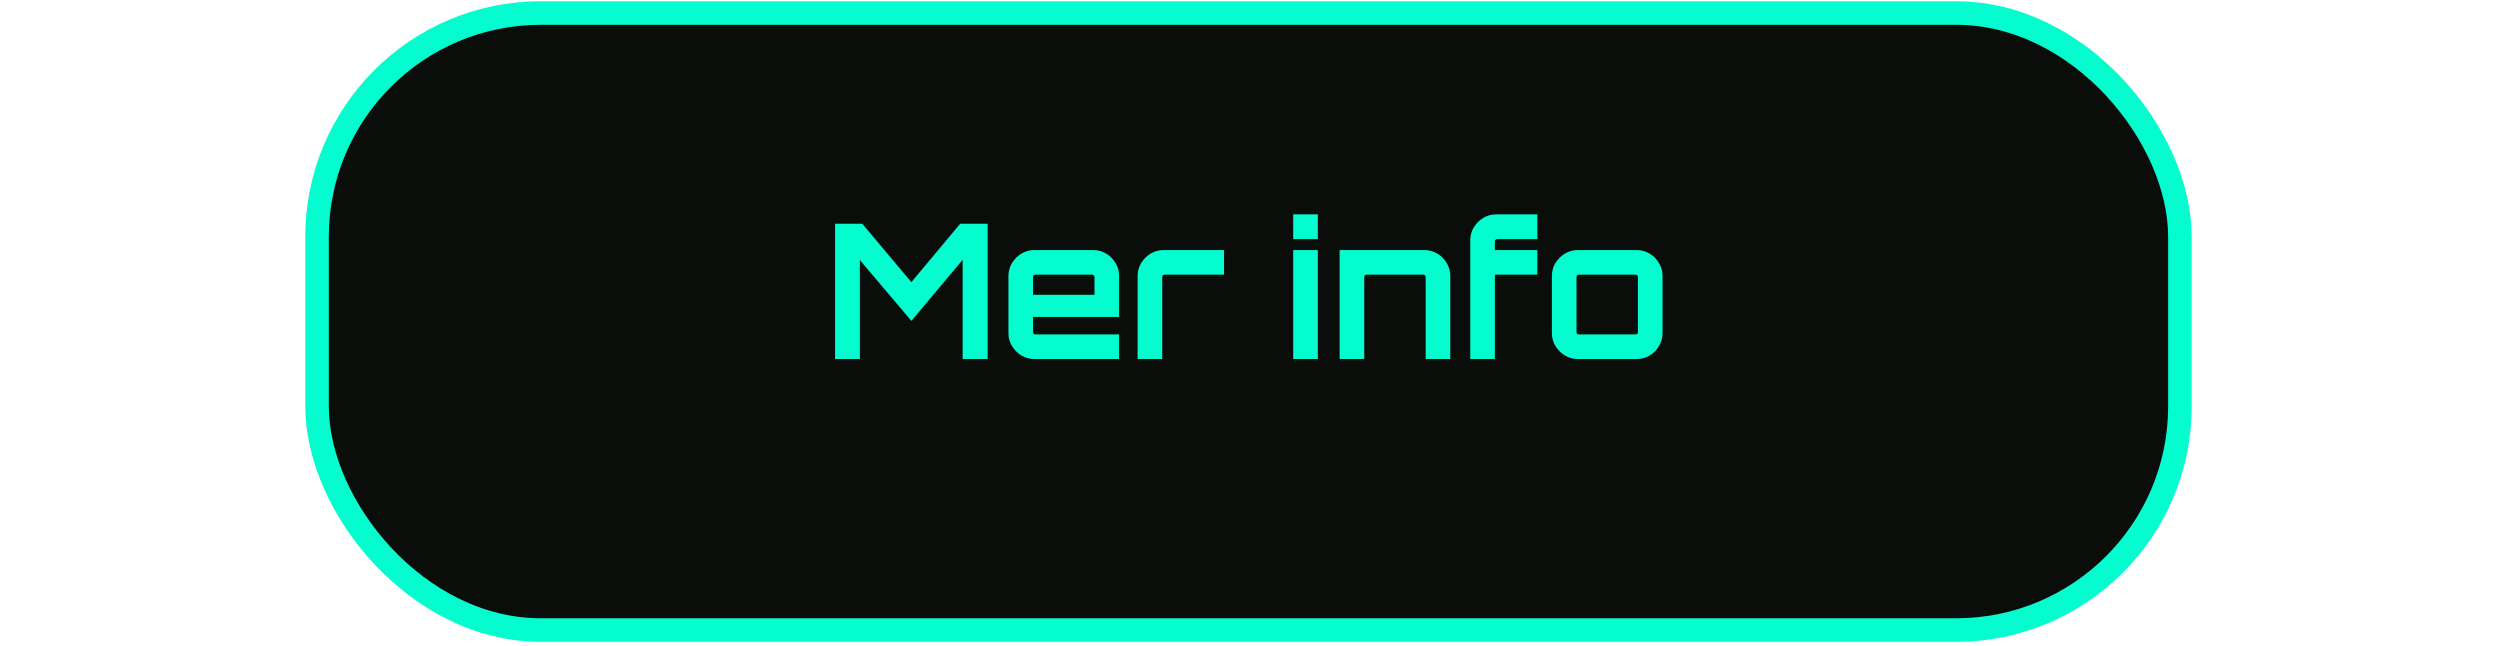 <svg width="120" height="31" viewBox="0 0 161 55" fill="none" xmlns="http://www.w3.org/2000/svg">
<rect x="1.048" y="1.109" width="158.645" height="52.547" rx="19.053" fill="#0B0D0B"/>
<rect x="1.048" y="1.109" width="158.645" height="52.547" rx="19.053" stroke="#04FCCF" stroke-width="2.006"/>
<path d="M45.164 30.575V19.055H47.484L51.66 24.031L55.821 19.055H58.157V30.575H56.029V22.127L51.66 27.327L47.276 22.143V30.575H45.164ZM62.136 30.575C61.731 30.575 61.363 30.473 61.032 30.271C60.702 30.068 60.435 29.801 60.232 29.471C60.03 29.14 59.928 28.772 59.928 28.367V23.503C59.928 23.097 60.03 22.729 60.232 22.399C60.435 22.068 60.702 21.801 61.032 21.599C61.363 21.396 61.731 21.295 62.136 21.295H67.144C67.55 21.295 67.918 21.396 68.248 21.599C68.59 21.801 68.856 22.068 69.048 22.399C69.251 22.729 69.352 23.097 69.352 23.503V26.991H62.024V28.287C62.024 28.34 62.04 28.388 62.072 28.431C62.115 28.463 62.163 28.479 62.216 28.479H69.352V30.575H62.136ZM62.024 25.103H67.256V23.583C67.256 23.529 67.235 23.487 67.192 23.455C67.16 23.412 67.118 23.391 67.064 23.391H62.216C62.163 23.391 62.115 23.412 62.072 23.455C62.04 23.487 62.024 23.529 62.024 23.583V25.103ZM70.929 30.575V23.503C70.929 23.097 71.03 22.729 71.233 22.399C71.435 22.068 71.702 21.801 72.033 21.599C72.374 21.396 72.742 21.295 73.137 21.295H78.289V23.391H73.217C73.163 23.391 73.115 23.412 73.073 23.455C73.041 23.487 73.025 23.529 73.025 23.583V30.575H70.929ZM84.179 30.575V21.295H86.275V30.575H84.179ZM84.179 20.367V18.255H86.275V20.367H84.179ZM88.132 30.575V21.295H95.349C95.754 21.295 96.122 21.396 96.453 21.599C96.794 21.801 97.061 22.068 97.252 22.399C97.455 22.729 97.556 23.097 97.556 23.503V30.575H95.46V23.583C95.46 23.529 95.439 23.487 95.397 23.455C95.365 23.412 95.322 23.391 95.269 23.391H90.421C90.367 23.391 90.319 23.412 90.276 23.455C90.245 23.487 90.228 23.529 90.228 23.583V30.575H88.132ZM99.257 30.575V20.463C99.257 20.057 99.359 19.689 99.561 19.359C99.764 19.028 100.03 18.761 100.361 18.559C100.692 18.356 101.06 18.255 101.465 18.255H104.969V20.367H101.545C101.492 20.367 101.444 20.388 101.401 20.431C101.369 20.463 101.353 20.505 101.353 20.559V21.295H104.969V23.391H101.353V30.575H99.257ZM108.417 30.575C108.012 30.575 107.644 30.473 107.313 30.271C106.983 30.068 106.716 29.801 106.513 29.471C106.311 29.14 106.209 28.772 106.209 28.367V23.503C106.209 23.097 106.311 22.729 106.513 22.399C106.716 22.068 106.983 21.801 107.313 21.599C107.644 21.396 108.012 21.295 108.417 21.295H113.425C113.831 21.295 114.199 21.396 114.529 21.599C114.871 21.801 115.137 22.068 115.329 22.399C115.532 22.729 115.633 23.097 115.633 23.503V28.367C115.633 28.772 115.532 29.14 115.329 29.471C115.137 29.801 114.876 30.068 114.545 30.271C114.215 30.473 113.841 30.575 113.425 30.575H108.417ZM108.497 28.479H113.345C113.399 28.479 113.441 28.463 113.473 28.431C113.516 28.388 113.537 28.34 113.537 28.287V23.583C113.537 23.529 113.516 23.487 113.473 23.455C113.441 23.412 113.399 23.391 113.345 23.391H108.497C108.444 23.391 108.396 23.412 108.353 23.455C108.321 23.487 108.305 23.529 108.305 23.583V28.287C108.305 28.34 108.321 28.388 108.353 28.431C108.396 28.463 108.444 28.479 108.497 28.479Z" fill="#04FCCF"/>
</svg>
